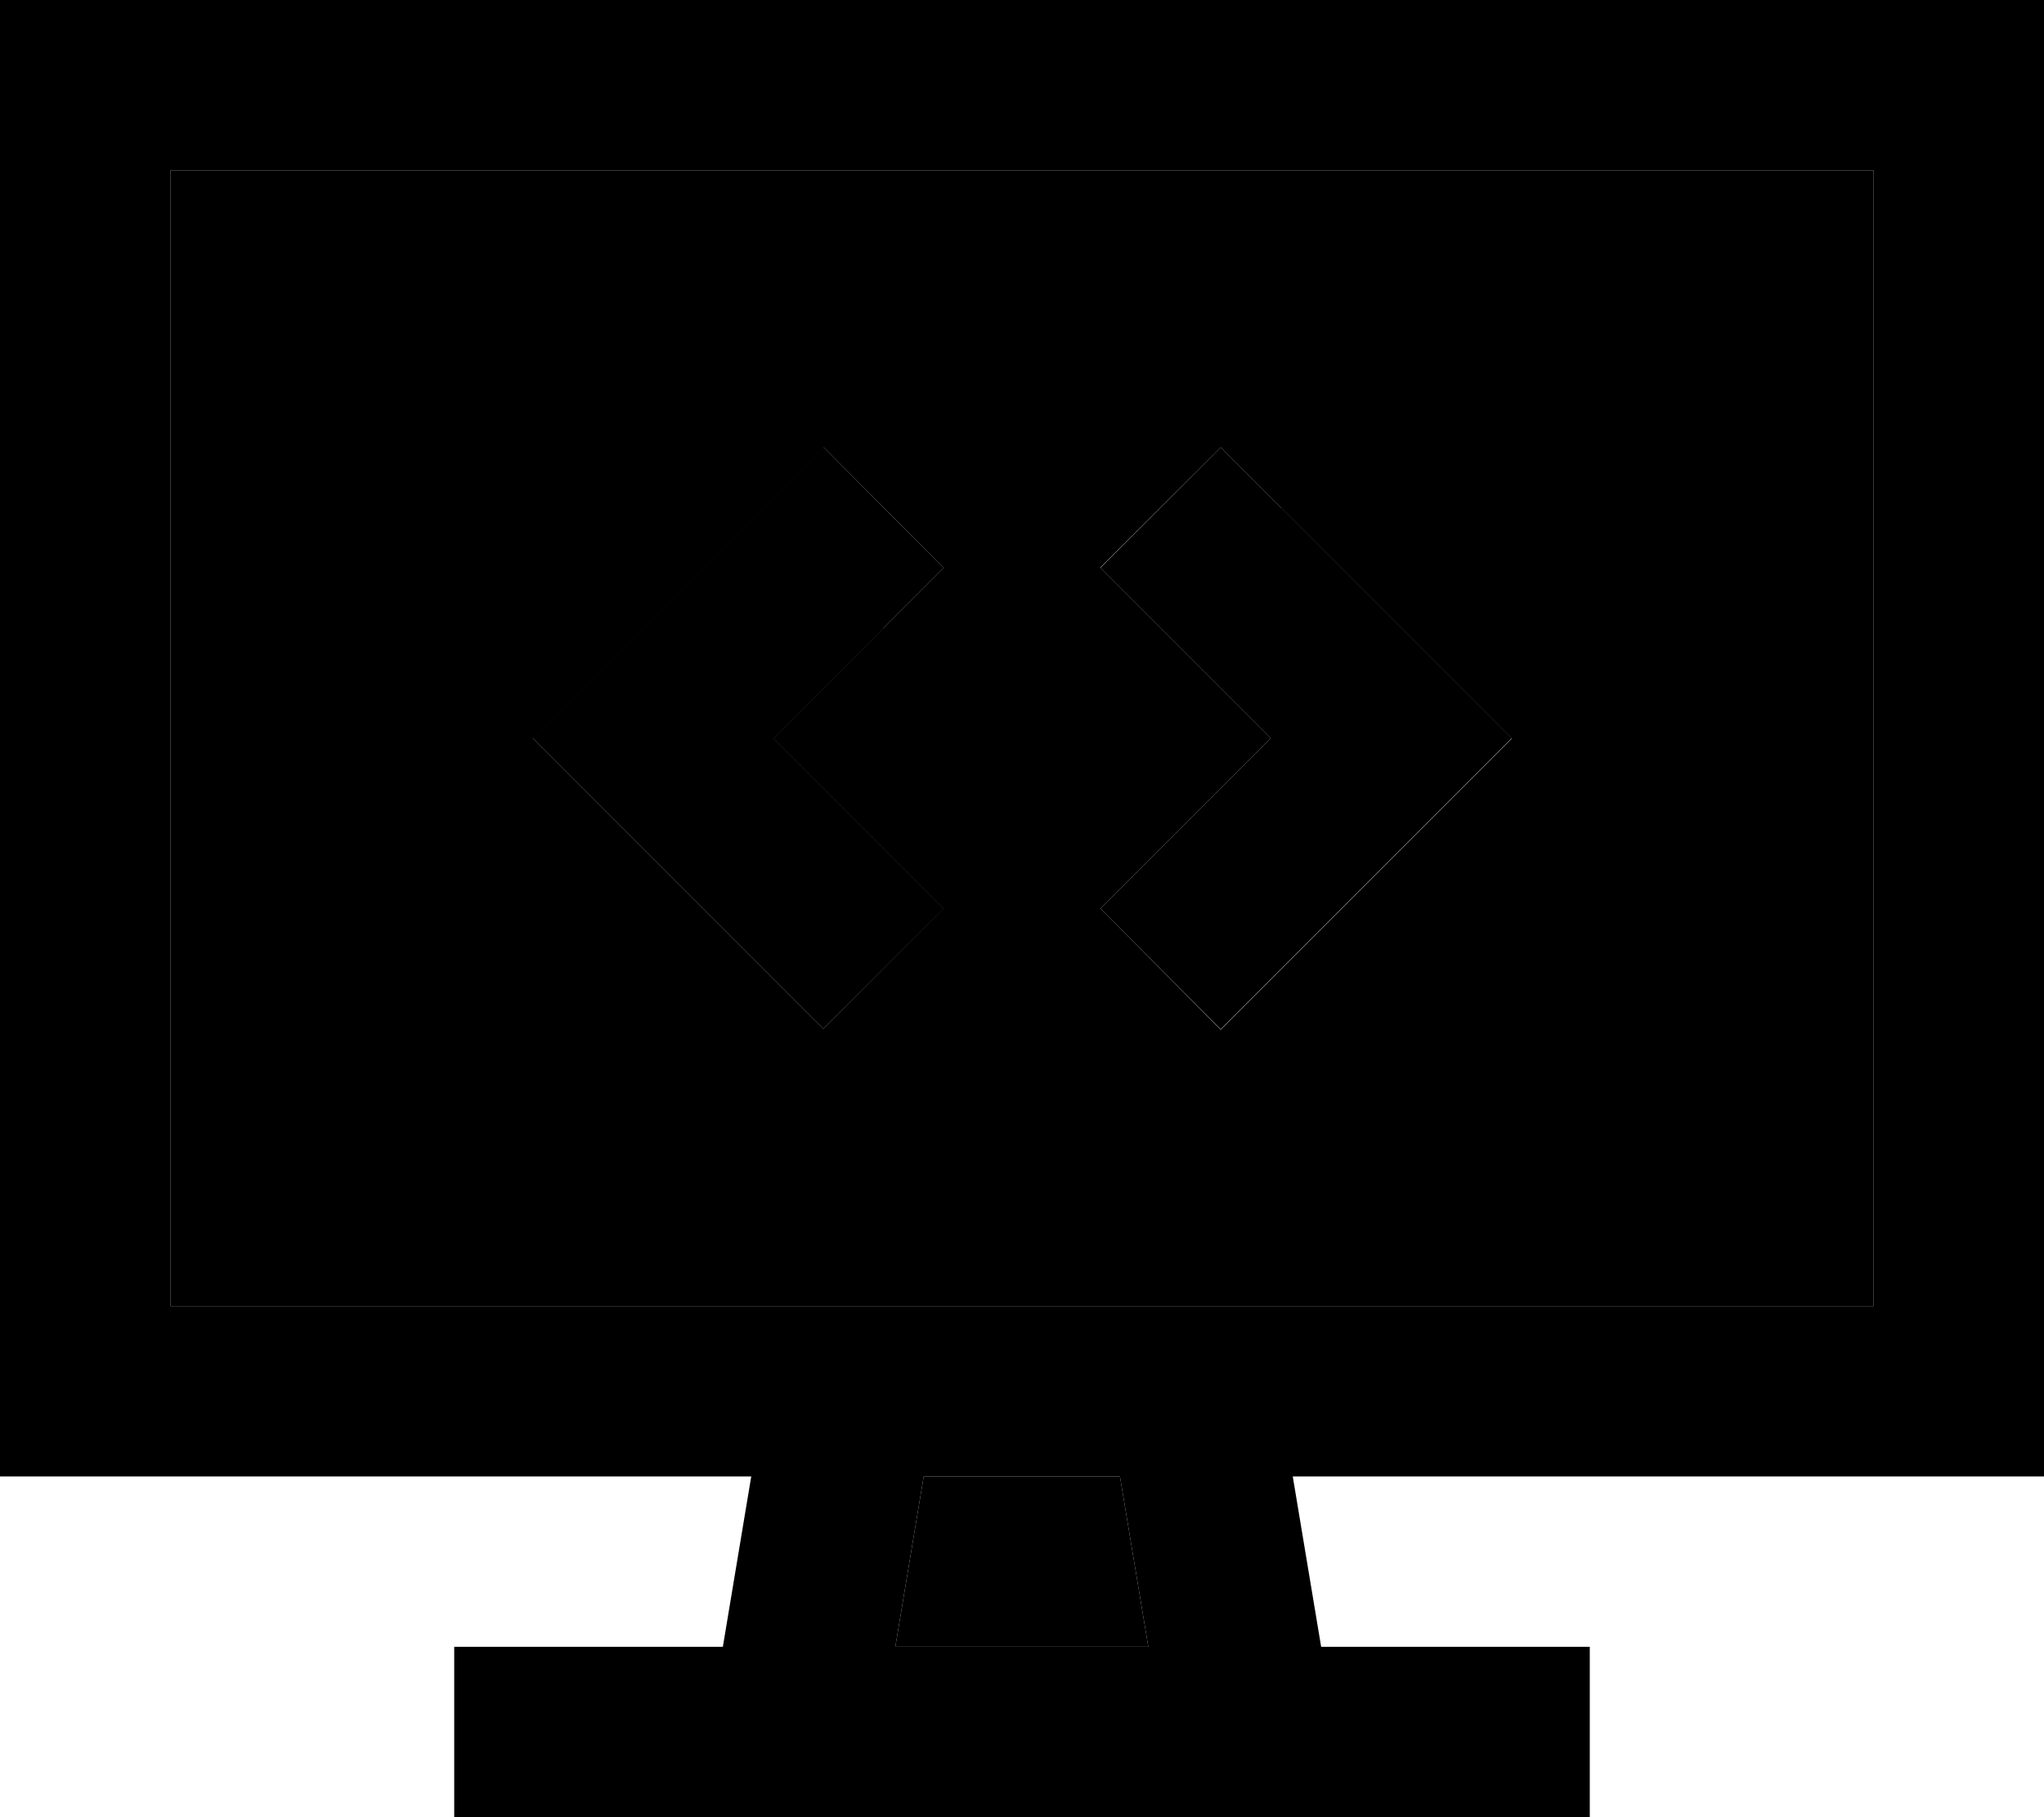 <svg xmlns="http://www.w3.org/2000/svg" viewBox="0 0 576 512"><path class="pr-icon-duotone-secondary" d="M48 48l0 320 480 0 0-320L48 48zM150.1 208l17-17 48-48 17-17L265.9 160l-17 17-31 31 31 31 17 17L232 289.9l-17-17-48-48-17-17zM252.3 464l71.3 0-8-48-55.3 0-8 48zm57.7-304L344 126.1l17 17 48 48 17 17-17 17-48 48-17 17L310.1 256l17-17 31-31-31-31-17-17z"/><path class="pr-icon-duotone-primary" d="M528 48L48 48l0 320 480 0 0-320zM48 416L0 416l0-48L0 48 0 0 48 0 528 0l48 0 0 48 0 320 0 48-48 0-163.7 0 8 48 51.7 0 24 0 0 48-24 0-72 0-128 0-72 0-24 0 0-48 24 0 51.7 0 8-48L48 416zm212.3 0l-8 48 71.3 0-8-48-55.3 0zM249 177l-31 31 31 31 17 17L232 289.9l-17-17-48-48-17-17 17-17 48-48 17-17L265.9 160l-17 17zM361 143l48 48 17 17-17 17-48 48-17 17L310.1 256l17-17 31-31-31-31-17-17L344 126.1l17 17z"/></svg>